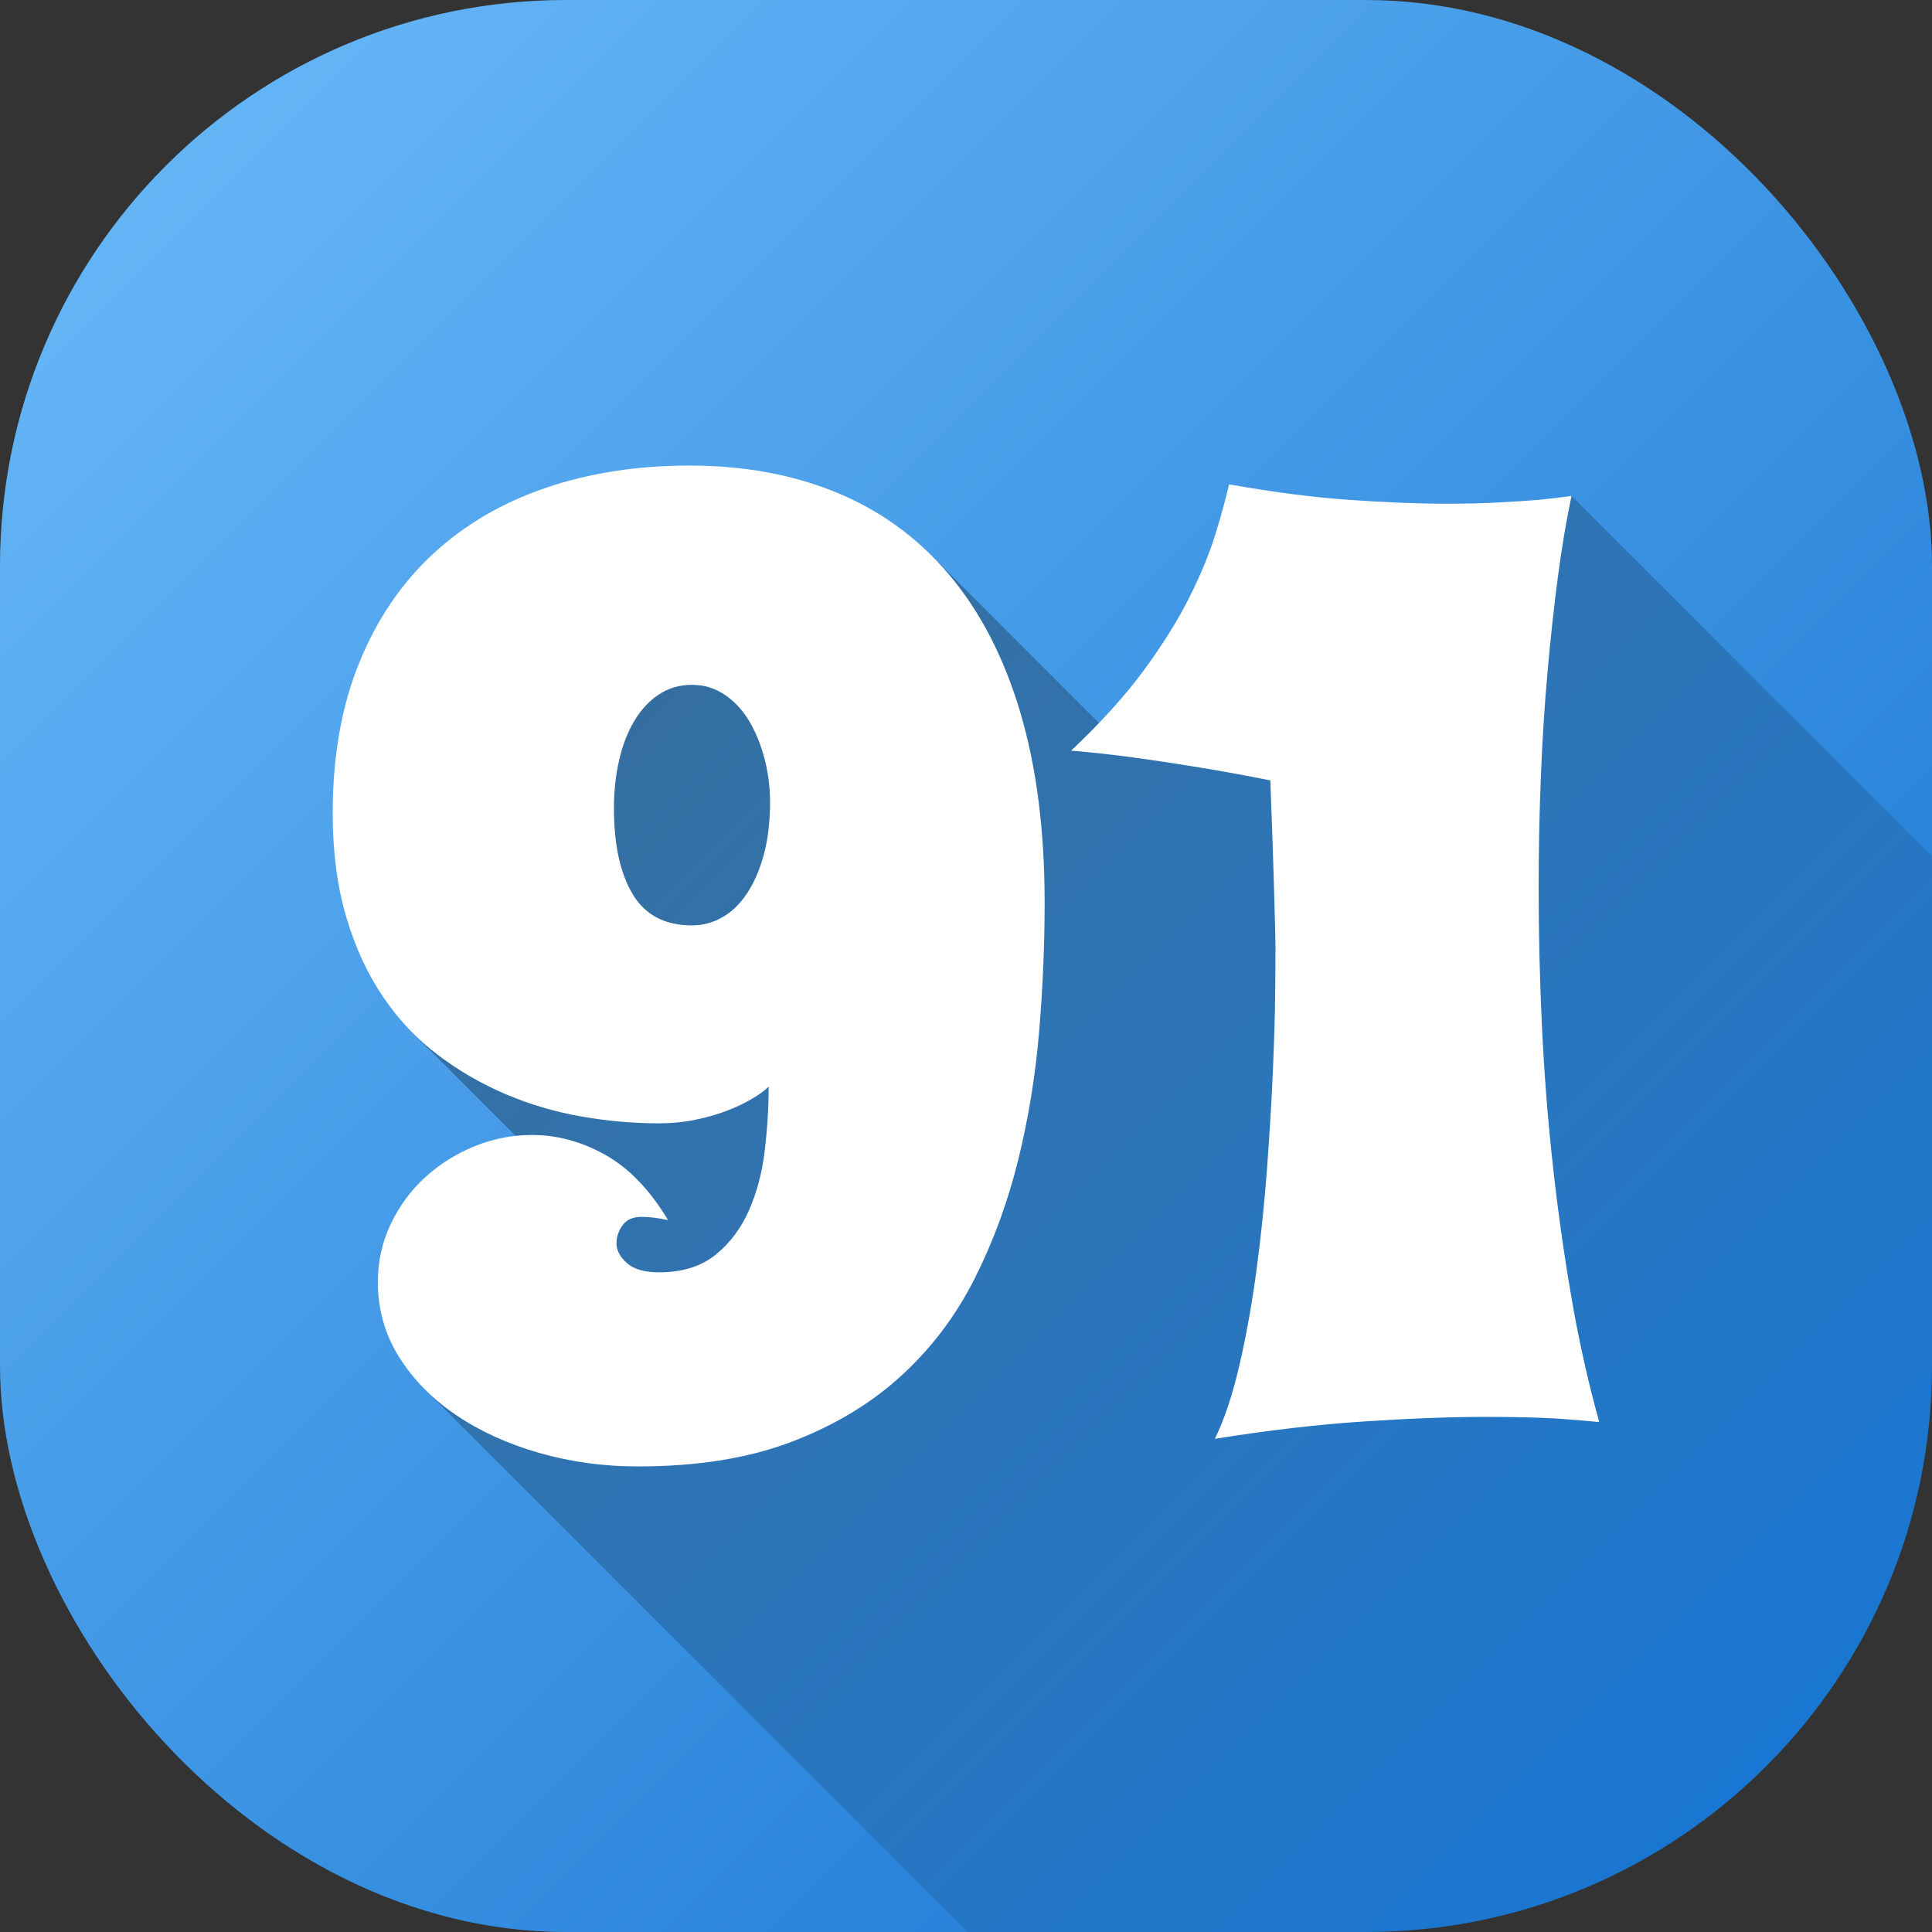 <svg id="Layer_2" height="512" viewBox="0 0 512 512" width="512" xmlns="http://www.w3.org/2000/svg" xmlns:xlink="http://www.w3.org/1999/xlink" data-name="Layer 2"><rect x="0" y="0" width="512" height="512" fill="#333333" stroke="none"/><linearGradient id="linear-gradient" gradientUnits="userSpaceOnUse" x1="43.93" x2="468.07" y1="43.93" y2="468.07"><stop offset="0" stop-color="#64b5f6"/><stop offset="1" stop-color="#1976d2"/></linearGradient><linearGradient id="linear-gradient-2" gradientUnits="userSpaceOnUse" x1="154.12" x2="475.43" y1="139.39" y2="460.7"><stop offset="0" stop-opacity=".35"/><stop offset="1" stop-opacity="0"/></linearGradient><g id="Icon"><g id="_91" data-name="91"><rect id="Background" fill="url(#linear-gradient)" height="512" rx="150" width="512"/><path d="m512 226.94v135.06c0 82.84-67.16 150-150 150h-105.6l-143.72-143.72 31.65-59.58-34.98-34.98 36.69-126.24h101.07l49.18 49.18 120.18-65.25z" fill="url(#linear-gradient-2)"/><path d="m270.36 188.67c-4.33-14.47-10.57-26.55-18.71-36.23-8.15-9.68-18.03-16.95-29.65-21.79s-24.72-7.27-39.31-7.27c-13.79 0-26.46 1.96-38.03 5.9-11.56 3.93-21.53 9.77-29.91 17.52-8.37 7.75-14.9 17.38-19.57 28.88-4.67 11.51-7.01 24.78-7.01 39.82 0 10.25 1.2 19.43 3.59 27.51 2.39 8.09 5.67 15.18 9.83 21.28s9.06 11.25 14.7 15.47 11.65 7.66 18.03 10.34 13.01 4.62 19.91 5.81c6.89 1.2 13.7 1.79 20.42 1.79 3.3 0 6.49-.31 9.57-.94s5.87-1.43 8.37-2.39 4.73-2.02 6.67-3.16 3.42-2.22 4.44-3.25c0 5.47-.34 11.11-1.03 16.92-.68 5.81-2.08 11.11-4.19 15.89s-5.07 8.71-8.89 11.79-8.8 4.62-14.95 4.62c-3.88 0-6.72-.83-8.54-2.48s-2.73-3.39-2.73-5.21c0-1.71.54-3.3 1.62-4.79 1.08-1.48 2.76-2.22 5.04-2.22 2.05 0 4.38.29 7.01.86-4.79-7.97-10.31-13.73-16.58-17.26s-12.76-5.3-19.48-5.3c-5.24 0-10.31 1-15.21 2.99-4.9 2-9.26 4.73-13.07 8.2-3.82 3.48-6.87 7.61-9.14 12.39-2.28 4.79-3.42 9.91-3.42 15.38 0 7.29 1.88 13.93 5.64 19.91s8.8 11.11 15.12 15.38 13.64 7.61 21.96 10 17.03 3.59 26.15 3.59c15.72 0 29.28-2.16 40.67-6.49s21.11-10.17 29.14-17.52 14.53-15.95 19.48-25.8c4.96-9.85 8.8-20.34 11.54-31.45s4.58-22.47 5.55-34.09 1.45-22.96 1.45-34.01c0-19.25-2.17-36.12-6.49-50.59zm-68.1 38.37c-1.08 3.82-2.54 7.09-4.36 9.82s-3.99 4.82-6.49 6.24c-2.51 1.43-5.19 2.14-8.03 2.14-7.18 0-12.42-2.76-15.72-8.29-3.31-5.52-4.96-13.13-4.96-22.81 0-4.45.45-8.66 1.37-12.65.91-3.99 2.25-7.46 4.02-10.43 1.77-2.96 3.93-5.3 6.49-7 2.56-1.71 5.5-2.57 8.8-2.57s6.09.89 8.72 2.65c2.62 1.77 4.81 4.16 6.58 7.18s3.13 6.49 4.1 10.43c.97 3.93 1.39 8.06 1.28 12.39-.12 4.78-.71 9.09-1.79 12.9zm98.69-26.23c-5.93-.8-11.62-1.42-17.09-1.88 7.86-7.41 14.3-14.53 19.31-21.36 5.01-6.84 9.03-13.27 12.05-19.31s5.3-11.56 6.84-16.57c1.54-5.02 2.76-9.46 3.67-13.33 11.51 2.05 22.07 3.42 31.7 4.1s18.31 1.03 26.06 1.03c5.13 0 9.74-.11 13.84-.34s7.58-.45 10.42-.68c3.3-.34 6.21-.68 8.72-1.03-1.37 6.38-2.56 13.48-3.59 21.28-1.03 7.81-1.94 16.12-2.73 24.95-.8 8.83-1.4 18.09-1.79 27.77-.4 9.69-.6 19.66-.6 29.91 0 11.85.28 23.9.85 36.15s1.51 24.41 2.82 36.48c1.31 12.08 2.96 23.93 4.96 35.55 1.99 11.62 4.47 22.73 7.43 33.33-2.39-.23-5.07-.46-8.03-.69-2.62-.23-5.75-.39-9.4-.51-3.65-.11-7.86-.17-12.65-.17-9.23 0-19.94.4-32.13 1.2s-25.41 2.33-39.65 4.61c2.5-5.13 4.67-11.62 6.49-19.48s3.33-16.27 4.53-25.21 2.14-18.03 2.82-27.26 1.2-17.83 1.54-25.8.54-14.87.6-20.68.08-9.8.08-11.96c0-.34-.03-1.74-.08-4.19-.06-2.45-.14-5.67-.26-9.66-.11-3.99-.26-8.57-.43-13.76-.17-5.18-.37-10.68-.6-16.49-6.27-1.25-12.5-2.39-18.71-3.42-6.21-1.02-11.88-1.88-17-2.56z" fill="#fff"/></g></g></svg>